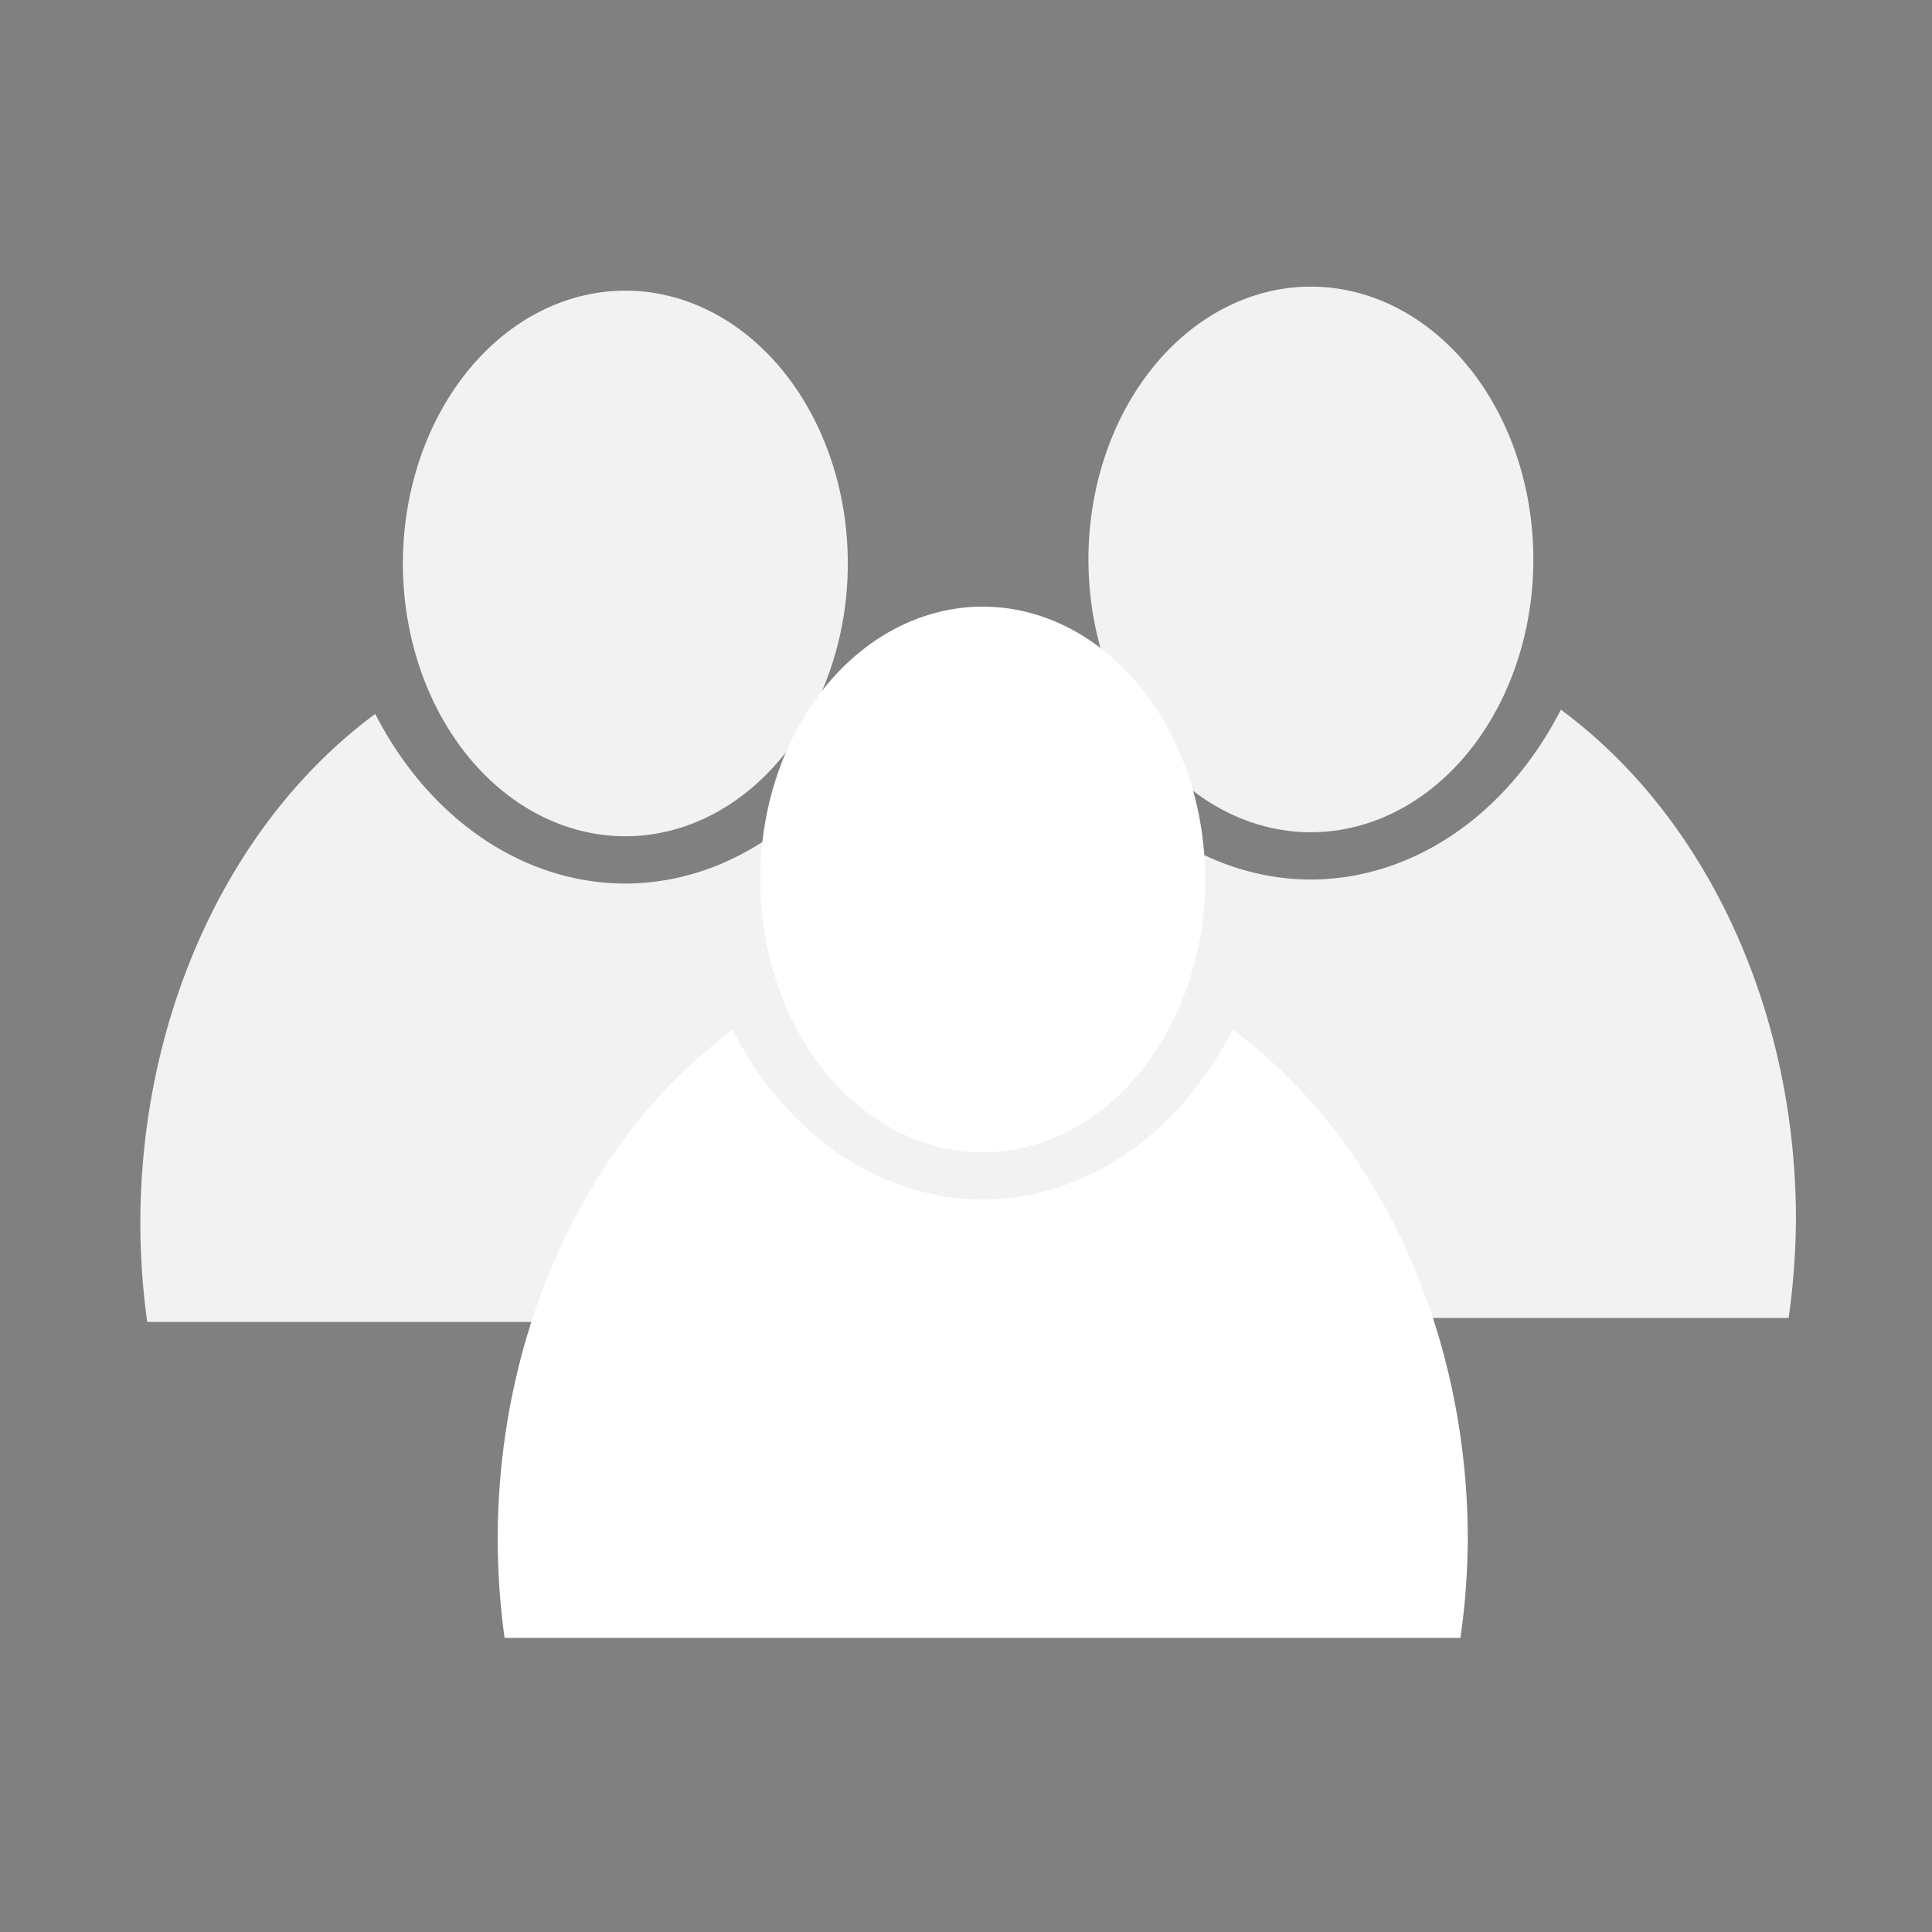 <?xml version="1.0" encoding="UTF-8" standalone="no"?>
<!-- Created with Inkscape (http://www.inkscape.org/) -->

<svg
   xmlns:dc="http://purl.org/dc/elements/1.1/"
   xmlns:cc="http://creativecommons.org/ns#"
   xmlns:rdf="http://www.w3.org/1999/02/22-rdf-syntax-ns#"
   xmlns:svg="http://www.w3.org/2000/svg"
   xmlns="http://www.w3.org/2000/svg"
   xmlns:sodipodi="http://sodipodi.sourceforge.net/DTD/sodipodi-0.dtd"
   xmlns:inkscape="http://www.inkscape.org/namespaces/inkscape"
   width="256"
   height="256"
   viewBox="0 0 67.733 67.733"
   version="1.1"
   id="svg8"
   inkscape:version="0.92.2 (5c3e80d, 2017-08-06)"
   sodipodi:docname="MultiPlayer.svg">
  <rect x="0" y="0" width="67.733" height="67.733" fill="#808080" stroke="none"/>
  <defs
     id="defs2" />
  <sodipodi:namedview
     id="base"
     pagecolor="#ffffff"
     bordercolor="#666666"
     borderopacity="1.0"
     inkscape:pageopacity="0.0"
     inkscape:pageshadow="2"
     inkscape:zoom="1.979899"
     inkscape:cx="105.7273"
     inkscape:cy="121.85912"
     inkscape:document-units="px"
     inkscape:current-layer="layer1"
     showgrid="true"
     units="px"
     showguides="true"
     inkscape:pagecheckerboard="true"
     inkscape:snap-page="false"
     inkscape:snap-center="false"
     inkscape:snap-grids="true"
     inkscape:snap-to-guides="false"
     inkscape:snap-object-midpoints="false"
     inkscape:window-width="1680"
     inkscape:window-height="987"
     inkscape:window-x="1912"
     inkscape:window-y="28"
     inkscape:window-maximized="1"
     inkscape:snap-others="true"
     inkscape:object-nodes="false"
     inkscape:snap-intersection-paths="false">
    <inkscape:grid
       type="xygrid"
       id="grid3709"
       spacingx="0.265"
       empspacing="128"
       dotted="false" />
  </sodipodi:namedview>
  <g
     inkscape:label="Ebene 1"
     inkscape:groupmode="layer"
     id="layer1"
     transform="translate(0,-229.267)">
    <rect
       style="fill:none;stroke-width:0.265"
       id="rect3717"
       width="33.867"
       height="33.867"
       x="0"
       y="263.133" />
    <rect
       style="fill:none;stroke-width:0.265"
       id="rect3722"
       width="33.867"
       height="33.867"
       x="0"
       y="263.133" />
    <rect
       style="fill:none;stroke-width:0.265"
       id="rect3724"
       width="67.733"
       height="33.867"
       x="-33.867"
       y="263.133" />
    <rect
       style="fill:none;stroke-width:0.265"
       id="rect3726"
       width="33.867"
       height="33.867"
       x="-33.867"
       y="229.267" />
    <ellipse
       style="fill:#1a1a1a;stroke-width:0.265"
       id="path3742"
       cx="33.867"
       cy="263.133"
       rx="1.7671789e-013"
       ry="1.7295793e-013" />
    <ellipse
       style="fill:#000000;stroke-width:0.265"
       id="path3747"
       cx="33.867"
       cy="263.133"
       rx="1.7671789e-013"
       ry="1.7295793e-013" />
    <path
       id="path3755-1"
       style="fill:#f2f2f2;stroke-width:0.135"
       d="m 29.723,249.021 a 7.799,9.564 0 0 1 -7.799,9.564 7.799,9.564 0 0 1 -7.799,-9.564 7.799,9.564 0 0 1 7.799,-9.564 7.799,9.564 0 0 1 7.799,9.564 z m 0.965,5.267 a 10.364,12.71 0 0 1 -8.764,5.955 10.364,12.71 0 0 1 -8.769,-5.946 17.004,20.853 0 0 0 -8.235,17.837 17.004,20.853 0 0 0 0.241,3.478 H 38.672 a 17.004,20.853 0 0 0 0.257,-3.478 17.004,20.853 0 0 0 -8.24,-17.845 z"
       inkscape:connector-curvature="0" />
    <path
       id="path3755-1-8"
       style="fill:#f2f2f2;stroke-width:0.135"
       d="m 53.757,248.88 a 7.799,9.564 0 0 1 -7.799,9.564 7.799,9.564 0 0 1 -7.799,-9.564 7.799,9.564 0 0 1 7.799,-9.564 7.799,9.564 0 0 1 7.799,9.564 z m 0.965,5.267 a 10.364,12.71 0 0 1 -8.764,5.955 10.364,12.71 0 0 1 -8.769,-5.946 17.004,20.853 0 0 0 -8.235,17.837 17.004,20.853 0 0 0 0.241,3.478 h 33.511 a 17.004,20.853 0 0 0 0.257,-3.478 17.004,20.853 0 0 0 -8.24,-17.845 z"
       inkscape:connector-curvature="0" />
    <path
       id="path3755-1-9"
       style="fill:#ffffff;stroke-width:0.135"
       d="m 42.252,260.099 a 7.799,9.564 0 0 1 -7.799,9.564 7.799,9.564 0 0 1 -7.799,-9.564 7.799,9.564 0 0 1 7.799,-9.564 7.799,9.564 0 0 1 7.799,9.564 z m 0.965,5.267 a 10.364,12.71 0 0 1 -8.764,5.955 10.364,12.71 0 0 1 -8.769,-5.946 17.004,20.853 0 0 0 -8.235,17.837 17.004,20.853 0 0 0 0.241,3.478 h 33.511 a 17.004,20.853 0 0 0 0.257,-3.478 17.004,20.853 0 0 0 -8.24,-17.845 z"
       inkscape:connector-curvature="0" />
  </g>
</svg>
